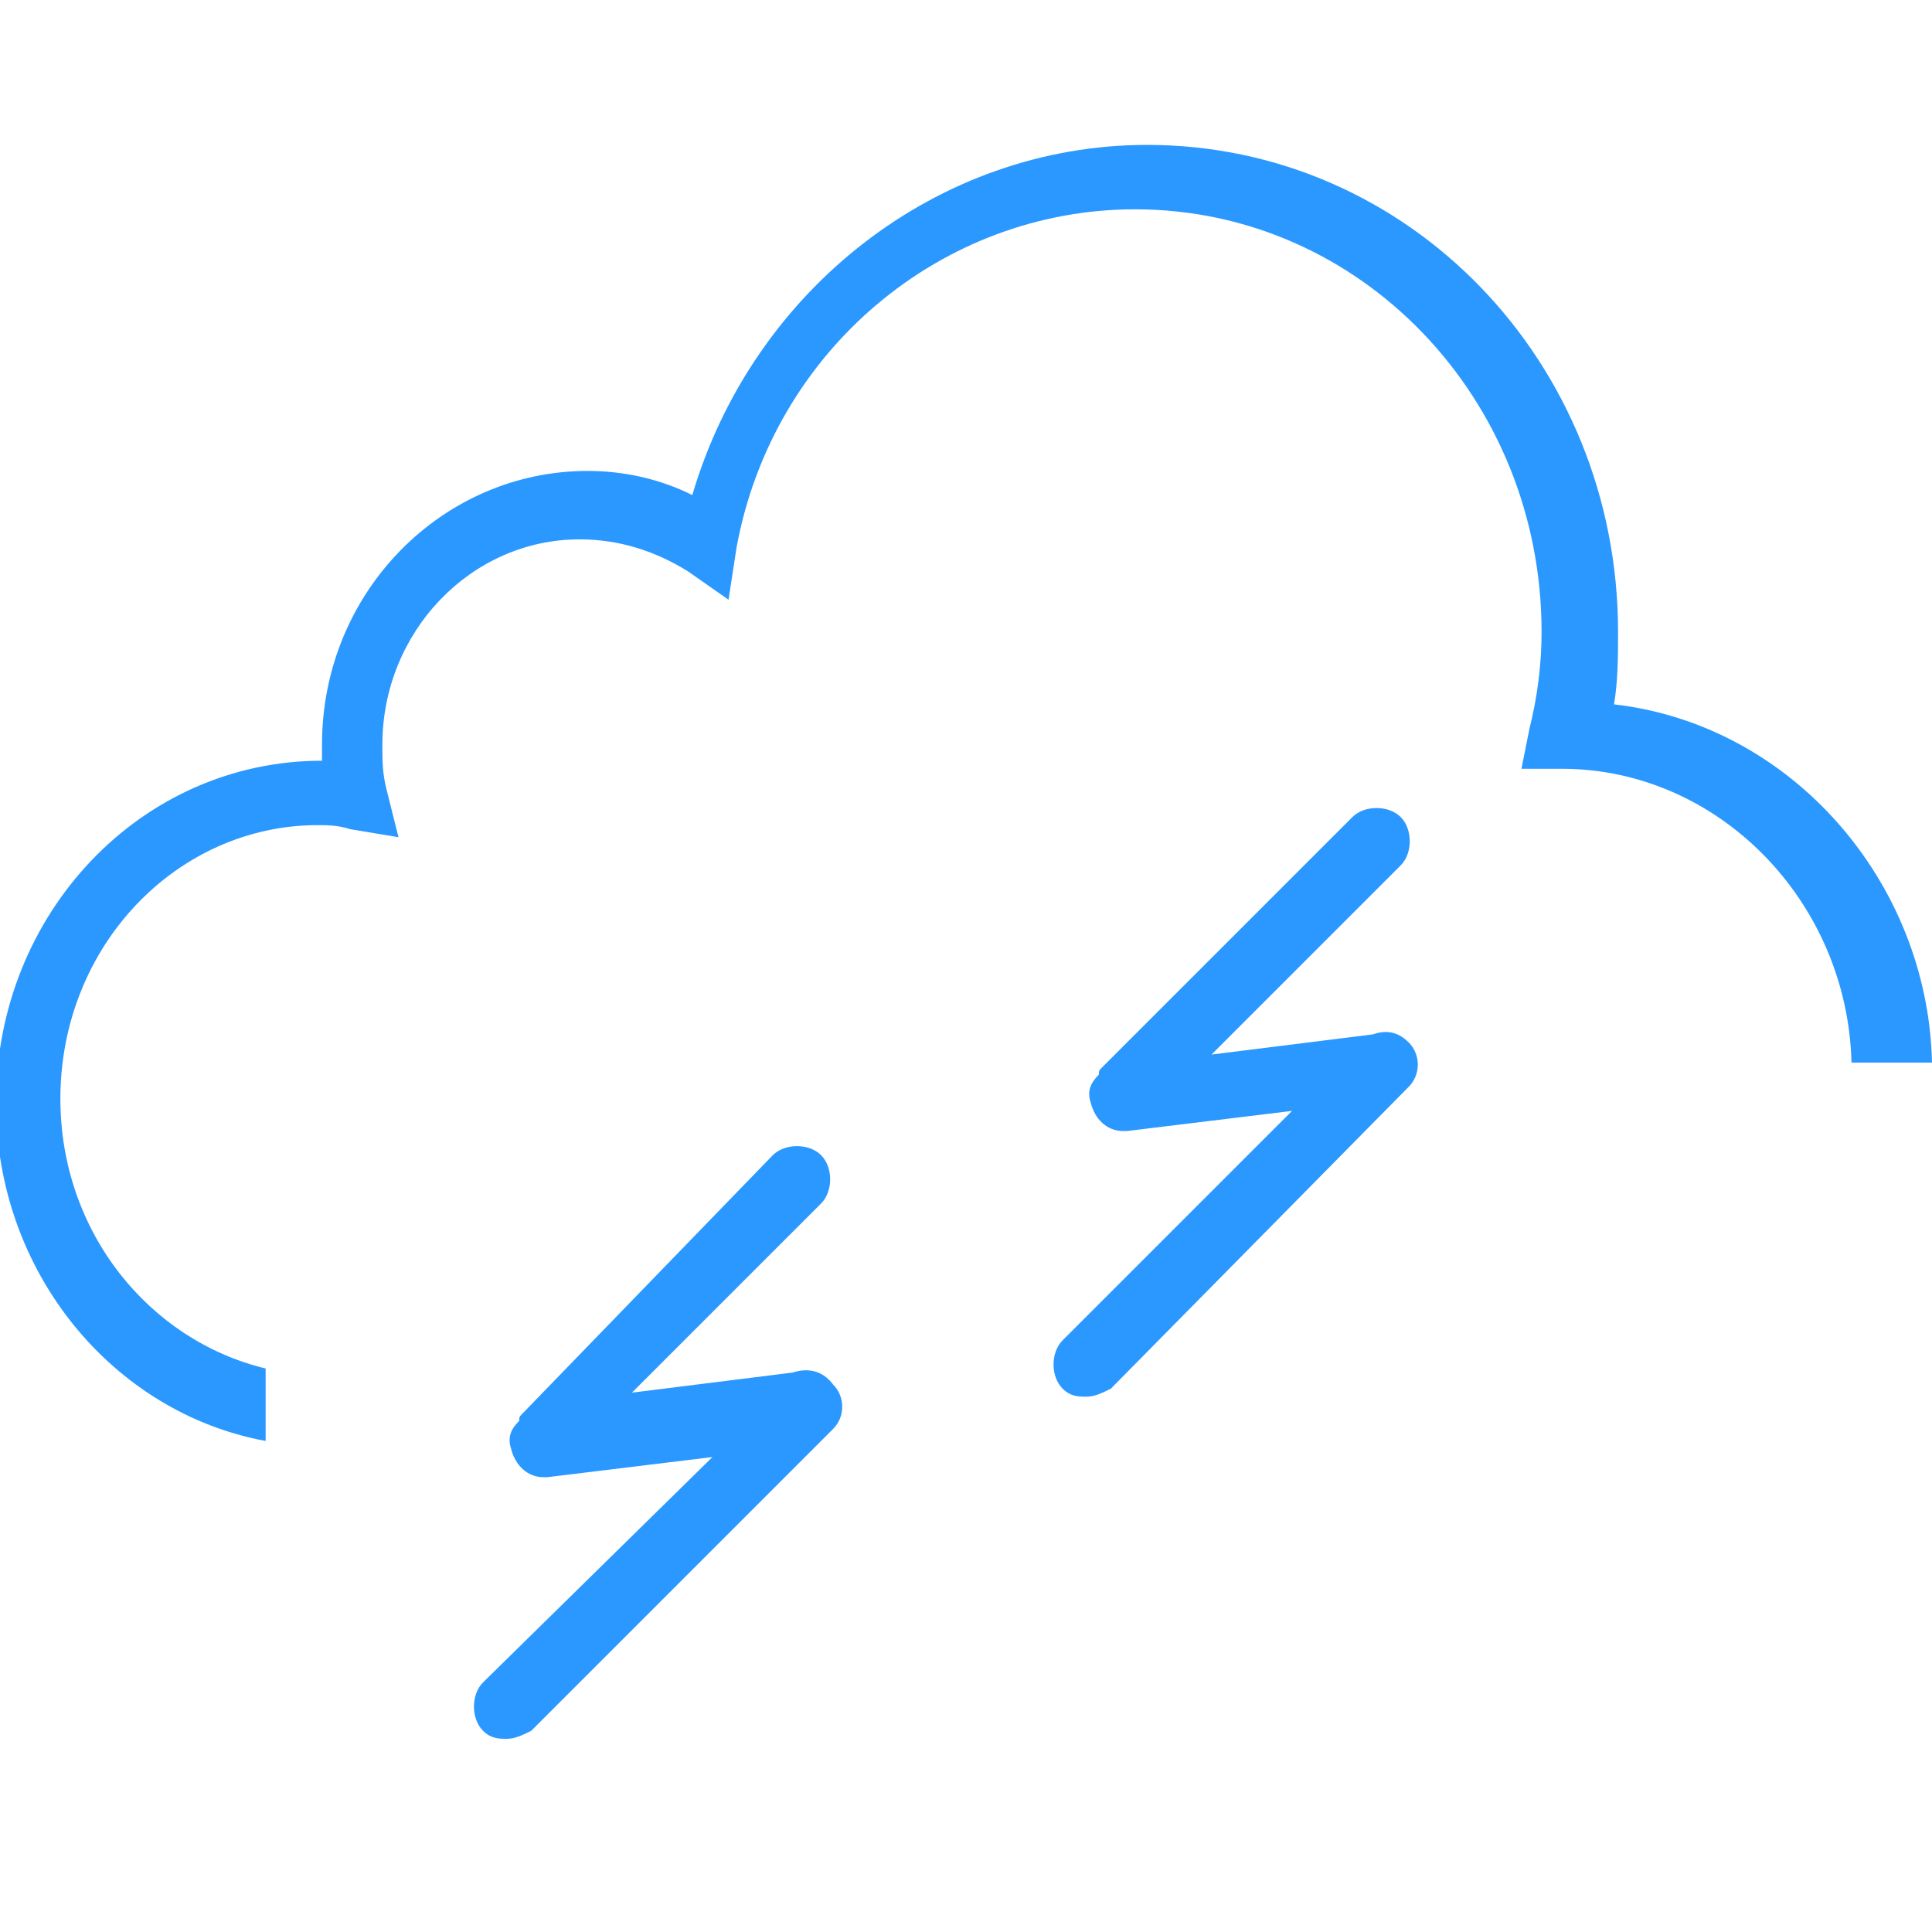 <?xml version="1.0" encoding="utf-8"?>
<!-- Generator: Adobe Illustrator 19.0.1, SVG Export Plug-In . SVG Version: 6.00 Build 0)  -->
<svg version="1.1" id="Layer_1" xmlns="http://www.w3.org/2000/svg" xmlns:xlink="http://www.w3.org/1999/xlink" x="0px" y="0px"
	 viewBox="0 0 48 48" style="enable-background:new 0 0 48 48;" xml:space="preserve">
<g>
	<g>
		<path class="st0" fill="#2A98FF" d="M19.7,34.1l-4,0.5l4.7-4.7c0.3-0.3,0.3-0.9,0-1.2c-0.3-0.3-0.9-0.3-1.2,0L13,35.1c-0.1,0.1-0.1,0.1-0.1,0.2
			c-0.2,0.2-0.3,0.4-0.2,0.7c0.1,0.4,0.4,0.7,0.8,0.7c0,0,0.1,0,0.1,0l4.1-0.5L12,41.8c-0.3,0.3-0.3,0.9,0,1.2
			c0.2,0.2,0.4,0.2,0.6,0.2s0.4-0.1,0.6-0.2l7.5-7.5c0,0,0,0,0,0c0,0,0,0,0,0c0.3-0.3,0.3-0.8,0-1.1C20.4,34,20,34,19.7,34.1z
			 M40.1,17.5c0.1-0.6,0.1-1.2,0.1-1.8C40.2,9,35,3.6,28.5,3.6c-5.2,0-9.8,3.6-11.3,8.7c-0.8-0.4-1.7-0.6-2.6-0.6
			c-3.6,0-6.6,3-6.6,6.8c0,0.1,0,0.2,0,0.4c-4.5,0-8.1,3.8-8.1,8.5c0,4.2,2.9,7.7,6.7,8.4V34c-2.9-0.7-5.1-3.4-5.1-6.7
			c0-3.8,2.9-6.8,6.4-6.8c0.2,0,0.5,0,0.8,0.1l1.2,0.2l-0.3-1.2c-0.1-0.4-0.1-0.7-0.1-1.1c0-2.8,2.2-5.1,4.9-5.1
			c1,0,1.9,0.3,2.7,0.8l1,0.7l0.2-1.3c0.9-4.9,5.1-8.4,9.9-8.4c5.6,0,10.1,4.7,10.1,10.5c0,0.8-0.1,1.6-0.3,2.4l-0.2,1h1
			c3.9,0,7.1,3.3,7.2,7.3H48C47.9,21.9,44.5,18,40.1,17.5z M34.1,25.7l-4,0.5l4.7-4.7c0.3-0.3,0.3-0.9,0-1.2c-0.3-0.3-0.9-0.3-1.2,0
			l-6.2,6.2c-0.1,0.1-0.1,0.1-0.1,0.2c-0.2,0.2-0.3,0.4-0.2,0.7c0.1,0.4,0.4,0.7,0.8,0.7c0,0,0.1,0,0.1,0l4.1-0.5l-5.7,5.7
			c-0.3,0.3-0.3,0.9,0,1.2c0.2,0.2,0.4,0.2,0.6,0.2s0.4-0.1,0.6-0.2L35,27c0,0,0,0,0,0c0,0,0,0,0,0c0.3-0.3,0.3-0.8,0-1.1
			C34.7,25.6,34.4,25.6,34.1,25.7z"/>
	</g>
</g>
</svg>
